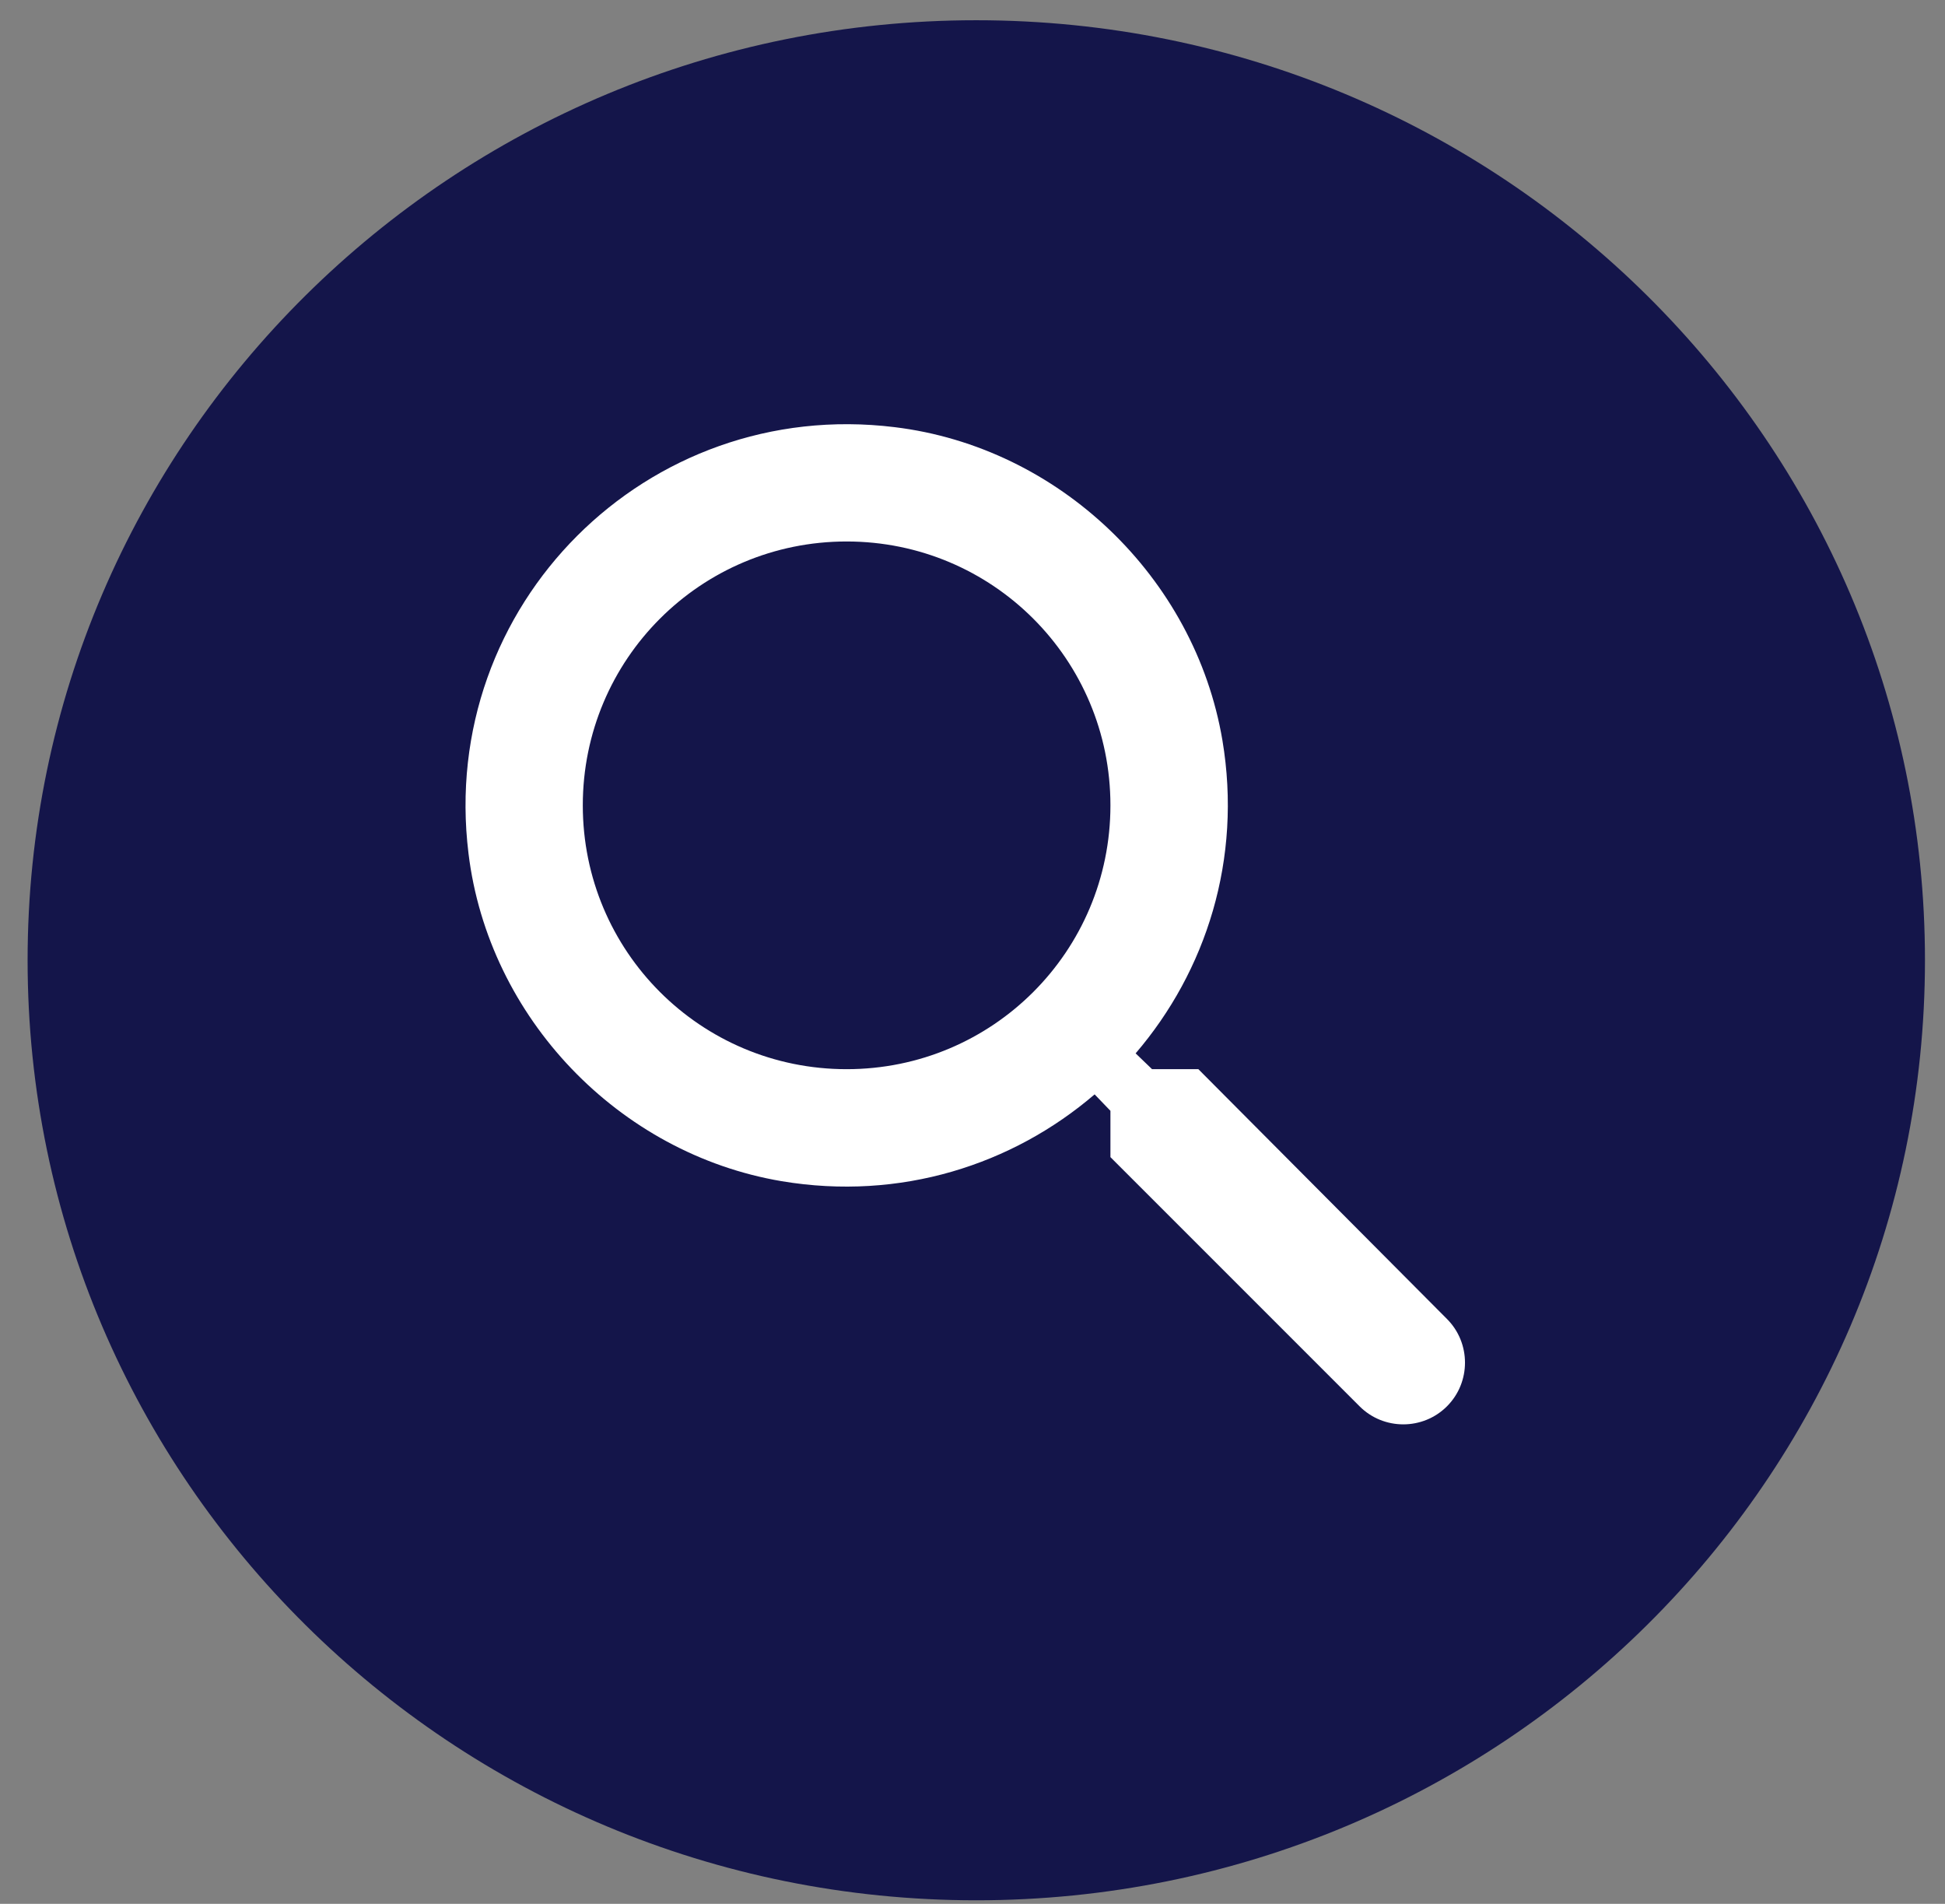 <svg width="47" height="46" viewBox="0 0 47 46" fill="none" xmlns="http://www.w3.org/2000/svg">
<rect x="0" y="0" width="47" height="46" fill="#808080" stroke="none"/>
<path d="M23.591 45.914C36.252 45.914 46.516 35.745 46.516 23.201C46.516 10.658 36.252 0.489 23.591 0.489C10.931 0.489 0.667 10.658 0.667 23.201C0.667 35.745 10.931 45.914 23.591 45.914Z" fill="#14154A"/>
<path d="M28.958 25.833H27.839L27.442 25.451C29.142 23.468 30.021 20.762 29.539 17.886C28.873 13.947 25.587 10.803 21.62 10.321C15.627 9.584 10.584 14.627 11.321 20.62C11.803 24.587 14.947 27.873 18.886 28.539C21.762 29.021 24.468 28.142 26.451 26.442L26.833 26.839V27.958L32.854 33.979C33.435 34.56 34.384 34.56 34.965 33.979C35.546 33.398 35.546 32.449 34.965 31.868L28.958 25.833ZM20.458 25.833C16.931 25.833 14.083 22.986 14.083 19.458C14.083 15.931 16.931 13.083 20.458 13.083C23.986 13.083 26.833 15.931 26.833 19.458C26.833 22.986 23.986 25.833 20.458 25.833Z" fill="white"/>
</svg>
